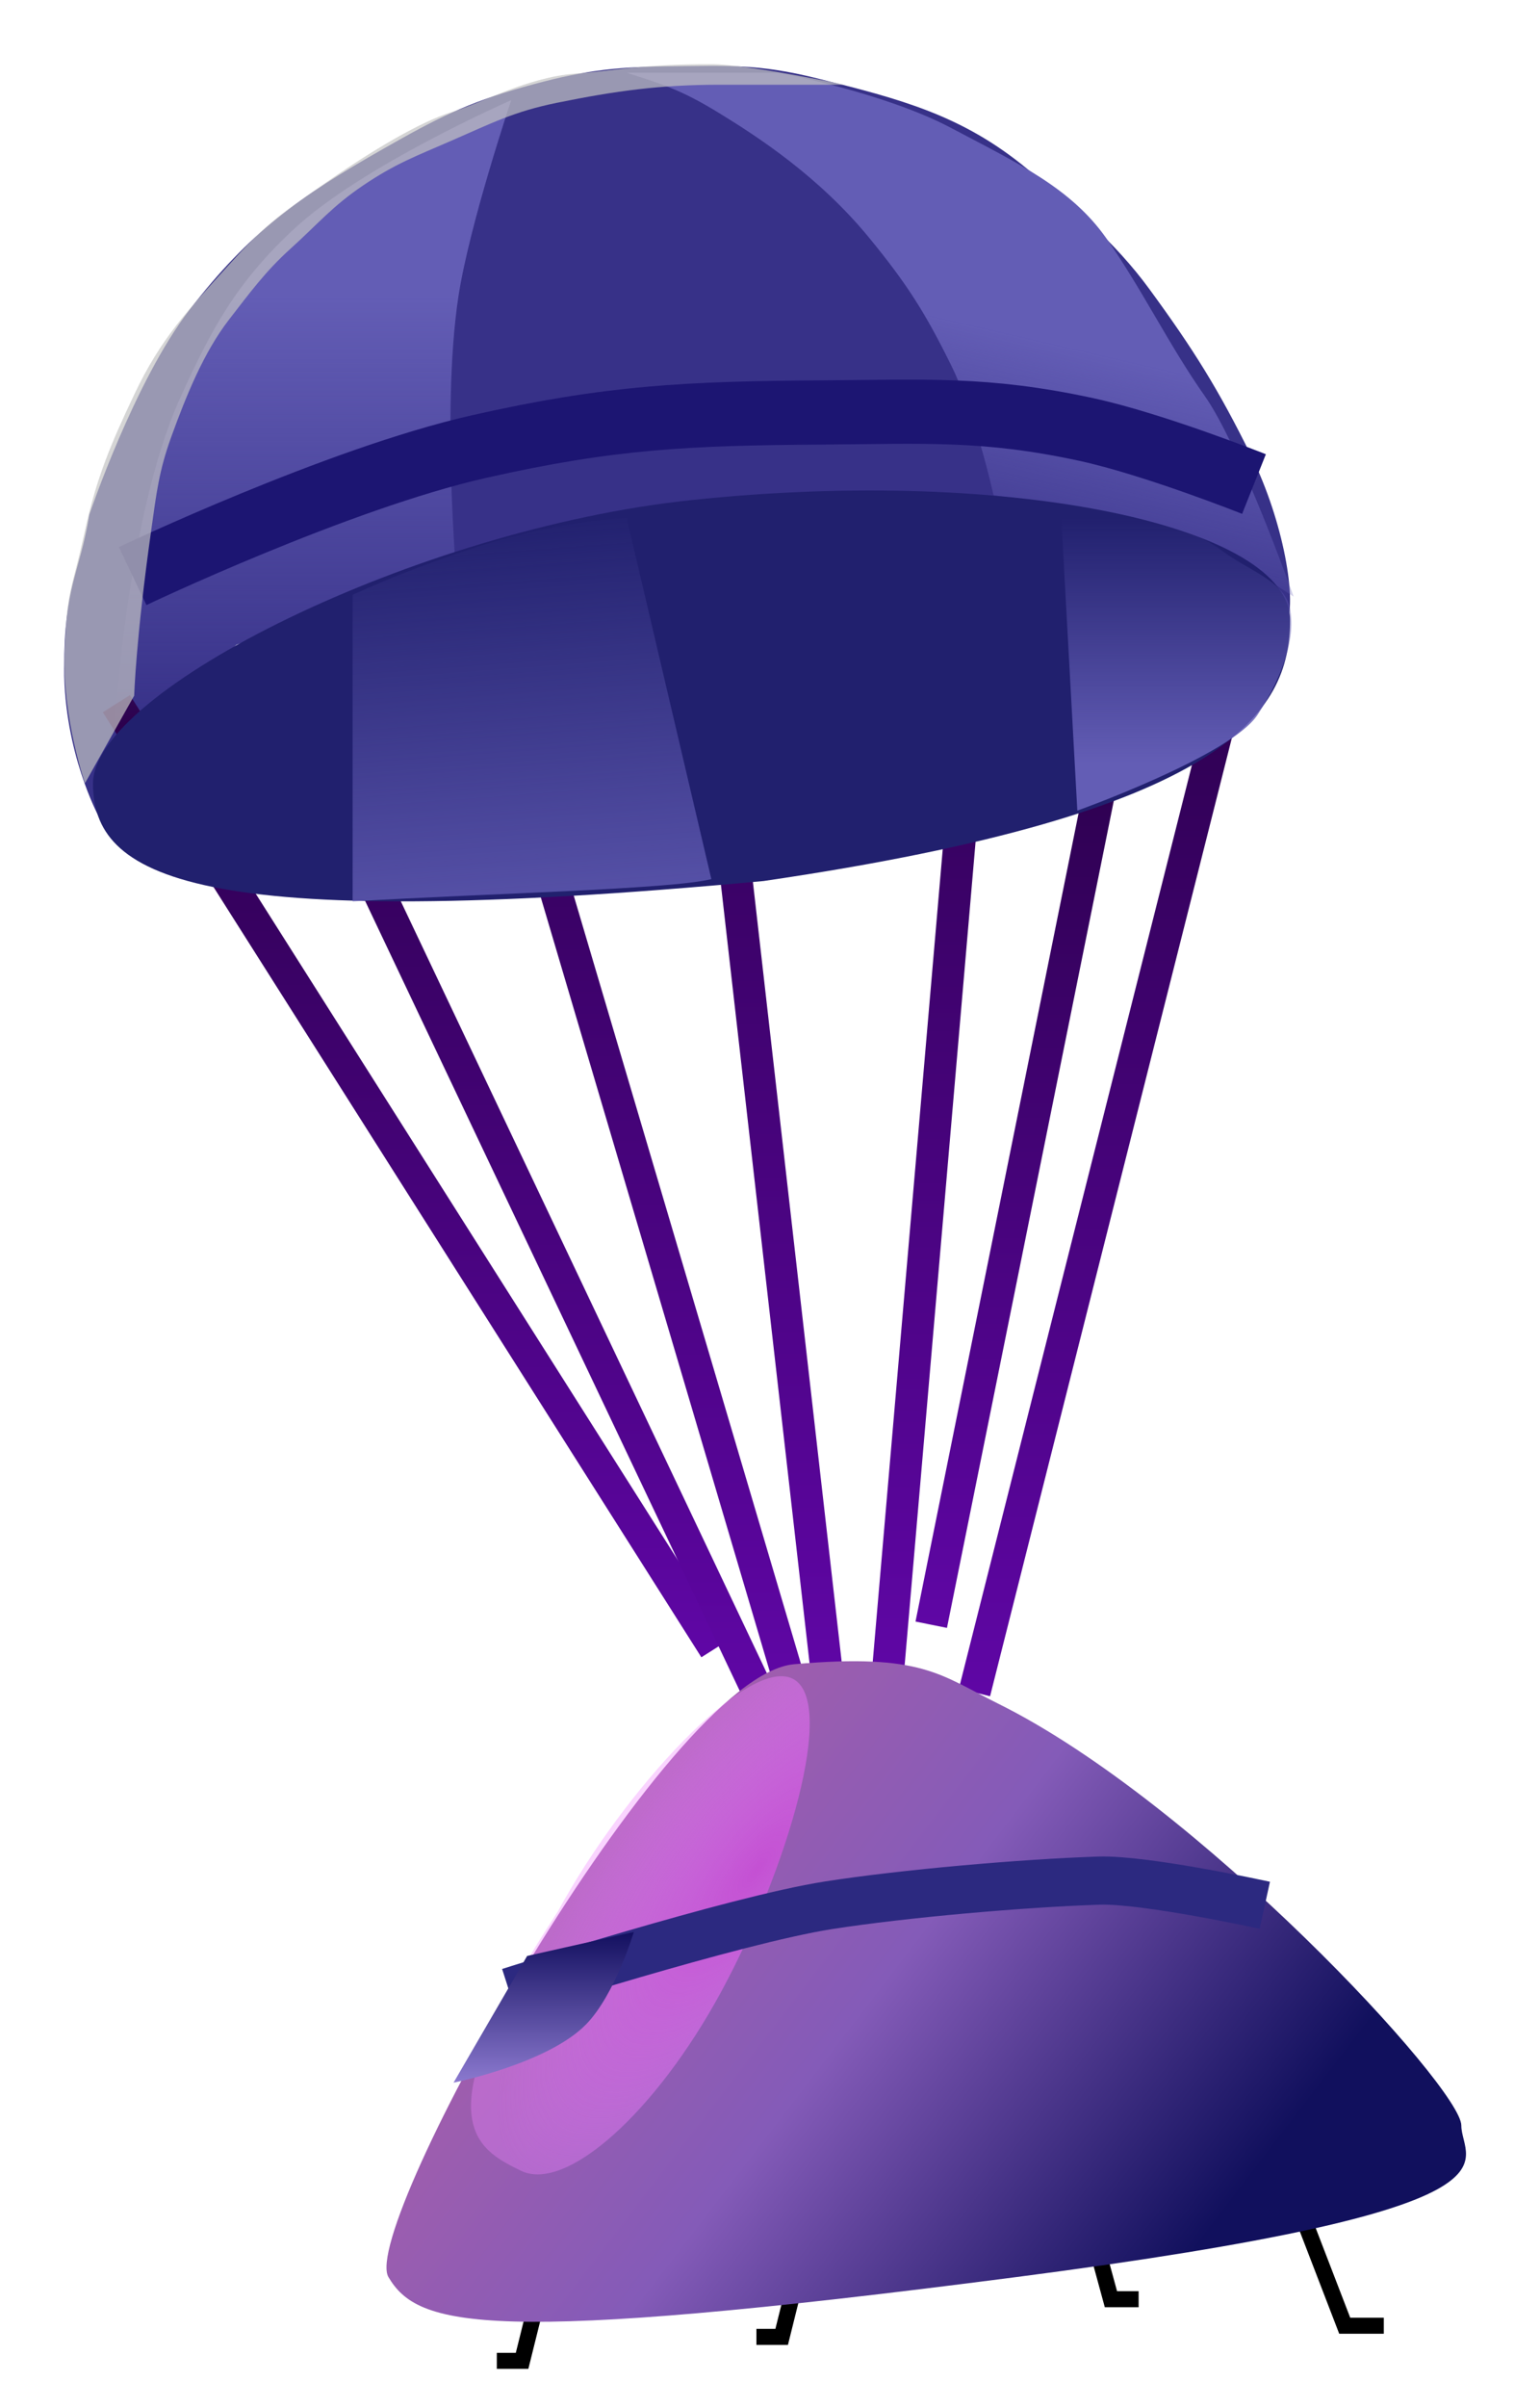<svg width="96" height="150" viewBox="0 0 96 150" fill="none" xmlns="http://www.w3.org/2000/svg">
<path d="M34.455 139.434L32.545 147.115H30.971" stroke="black"/>
<path d="M50.638 137.94L48.727 145.622H47.154" stroke="black"/>
<path d="M67.158 135.593L69.253 143.274H70.979" stroke="black"/>
<g filter="url(#filter0_d)">
<path d="M80.868 133.246L83.827 140.927H86.263" stroke="black"/>
</g>
<g filter="url(#filter1_d)">
<path d="M7.699 42.462L6.131 46.833C6.131 46.833 4 42.888 4 37.666C4 32.444 4.955 31.817 5.568 28.07C5.568 28.07 8.392 19.707 11.838 15.275C15.564 10.484 18.556 8.311 23.931 5.253C27.156 3.418 29.061 2.425 32.665 1.414C36.058 0.463 38.085 0.169 41.623 0.135C45.419 0.098 47.245 -0.033 50.92 0.879C56.109 2.167 59.958 3.162 64.011 6.507C66.84 8.842 69.493 11.07 71.634 13.993C74.398 17.765 75.969 20.277 78.017 24.442C79.975 28.426 80.928 33.505 80.144 35.105C79.36 36.704 76.11 31.269 76.11 31.269L66.032 28.07L52.596 27.004L39.607 28.07L24.566 32.645L14.749 36.173L7.699 42.462Z" fill="#373188"/>
</g>
<g filter="url(#filter2_d)">
<path d="M60.748 101.457L77.605 34.674" stroke="url(#paint0_linear)" stroke-width="2"/>
</g>
<g filter="url(#filter3_d)">
<path d="M55.354 100.177L61.422 29.767" stroke="url(#paint1_linear)" stroke-width="2"/>
</g>
<g filter="url(#filter4_d)">
<path d="M51.533 100.177L43.442 29.127" stroke="url(#paint2_linear)" stroke-width="2"/>
</g>
<g filter="url(#filter5_d)">
<path d="M28.832 31.9L49.285 101.031" stroke="url(#paint3_linear)" stroke-width="2"/>
</g>
<path d="M7.255 43.849L44.566 102.737" stroke="url(#paint4_linear)" stroke-width="2"/>
<g filter="url(#filter6_d)">
<path d="M16.695 37.021L47.263 101.457" stroke="url(#paint5_linear)" stroke-width="2"/>
</g>
<path d="M69.289 45.556L58.051 101.244" stroke="url(#paint6_linear)" stroke-width="2"/>
<g filter="url(#filter7_d)">
<path d="M59.279 18.734C60.859 21.934 61.935 26.861 61.935 26.861C61.935 26.861 68.322 27.847 71.986 28.807C75.38 29.697 80.643 33.178 80.643 33.178C80.643 33.178 77.315 23.809 75.105 20.68C72.894 17.551 71.166 13.965 68.956 10.835C66.745 7.706 63.483 6.191 59.279 3.967C55.107 1.762 48.535 0.533 48.535 0.533H39.063C41.273 1.248 42.413 1.563 44.839 3.052C47.264 4.54 51.055 7.002 54.196 10.835C56.523 13.675 57.656 15.448 59.279 18.734Z" fill="url(#paint7_linear)"/>
</g>
<g filter="url(#filter8_d)">
<path d="M28.574 14.495C27.46 21.832 28.574 33.477 28.574 33.477C28.574 33.477 21.784 35.557 17.416 36.841C13.168 38.089 7.147 41.286 7.147 41.286C7.147 41.286 7.899 28.191 11.204 20.862C13.173 16.495 14.73 13.619 18.304 10.29C22.6 6.288 31.87 2.24 31.87 2.24C31.87 2.24 29.254 10.011 28.574 14.495Z" fill="url(#paint8_linear)"/>
</g>
<g filter="url(#filter9_d)">
<path d="M80.418 34.637C80.418 40.392 76.597 46.659 47.603 50.9C11.754 54.232 5.798 50.576 5.798 44.82C5.798 39.065 25.929 28.974 43.1 27.162C63.361 25.023 80.418 28.882 80.418 34.637Z" fill="#21206E"/>
</g>
<g filter="url(#filter10_d)">
<path d="M44.344 50.781C41.76 51.421 30.539 51.668 21.981 52.168V33.072C21.981 33.072 25.184 31.525 30.072 29.978C34.961 28.431 39.063 28.271 39.063 28.271L44.344 50.781Z" fill="url(#paint9_linear)" fill-opacity="0.8"/>
</g>
<g filter="url(#filter11_d)">
<path d="M49.501 99.705C57.48 99 58.636 100.386 62.215 102.158C74.665 108.322 91.095 126.098 91.095 128.445C91.095 130.792 96.236 133.63 63.324 137.898C30.289 142.181 26.05 140.991 24.216 137.898C22.381 134.804 41.522 100.411 49.501 99.705Z" fill="url(#paint10_linear)"/>
</g>
<g filter="url(#filter12_d)">
<path d="M8.27 31.898C8.27 31.898 21.023 25.827 29.867 23.827C38.015 21.985 42.84 21.759 51.232 21.703C57.687 21.66 61.44 21.403 67.721 22.765C71.935 23.679 78.171 26.163 78.171 26.163" stroke="#1C1572" stroke-width="4"/>
</g>
<g filter="url(#filter13_d)">
<path d="M8.365 39.349L5.297 44.807C5.297 44.807 3.877 40.741 4.027 36.699C4.178 32.656 4.429 33.019 5.297 29.07C6.029 25.739 6.906 23.666 8.365 20.59C10.031 17.075 11.688 15.357 14.289 12.482C16.494 10.044 17.325 9.463 19.967 7.619L20.069 7.548C23.262 5.317 26.238 3.576 28.148 2.987C30.059 2.398 32.904 0.808 35.871 0.588C38.304 0.407 39.922 -2.98326e-06 44.334 0C46.582 0 52.659 1.28 52.659 1.28H44.905C41.143 1.28 38.393 1.659 34.707 2.408C32.042 2.95 30.645 3.677 28.148 4.764C25.942 5.724 24.645 6.198 22.647 7.548C20.698 8.865 19.848 9.931 18.098 11.509C16.548 12.907 15.572 14.247 14.289 15.9C12.691 17.959 11.585 20.724 10.692 23.181C9.896 25.37 9.75 26.761 9.423 29.07C8.471 35.794 8.365 39.349 8.365 39.349Z" fill="#C4C4C4" fill-opacity="0.7"/>
</g>
<g filter="url(#filter14_d)">
<path d="M66.147 28.058L67.158 46.514C67.158 46.514 76.71 43.1 78.396 40.539C80.082 37.979 80.756 35.632 80.419 33.925C80.082 32.218 77.941 31.621 76.148 30.298C72.492 27.6 66.147 28.058 66.147 28.058Z" fill="url(#paint11_linear)"/>
</g>
<g filter="url(#filter15_d)">
<path d="M44.968 120.093C40.882 127.639 35.288 132.642 32.473 131.268C29.657 129.895 26.251 128.126 34.774 115.118C38.86 107.572 46.587 99.228 49.402 100.602C52.217 101.976 49.054 112.547 44.968 120.093Z" fill="url(#paint12_radial)"/>
</g>
<g filter="url(#filter16_d)">
<path d="M31.758 120.124C31.758 120.124 45.746 115.648 51.649 114.726C56.346 113.992 63.749 113.347 68.506 113.19C71.401 113.094 78.845 114.726 78.845 114.726" stroke="#2C2980" stroke-width="3"/>
</g>
<g filter="url(#filter17_d)">
<path d="M32.861 117.884L28.274 125.779C28.274 125.779 34.129 124.603 36.531 122.151C38.339 120.306 39.512 116.391 39.512 116.391L32.861 117.884Z" fill="url(#paint13_linear)"/>
</g>
<defs>
<filter id="filter0_d" x="76.402" y="133.066" width="13.861" height="16.361" filterUnits="userSpaceOnUse" color-interpolation-filters="sRGB">
<feFlood flood-opacity="0" result="BackgroundImageFix"/>
<feColorMatrix in="SourceAlpha" type="matrix" values="0 0 0 0 0 0 0 0 0 0 0 0 0 0 0 0 0 0 127 0"/>
<feOffset dy="4"/>
<feGaussianBlur stdDeviation="2"/>
<feColorMatrix type="matrix" values="0 0 0 0 0 0 0 0 0 0 0 0 0 0 0 0 0 0 0.25 0"/>
<feBlend mode="normal" in2="BackgroundImageFix" result="effect1_dropShadow"/>
<feBlend mode="normal" in="SourceGraphic" in2="effect1_dropShadow" result="shape"/>
</filter>
<filter id="filter1_d" x="0" y="0.106" width="84.418" height="54.727" filterUnits="userSpaceOnUse" color-interpolation-filters="sRGB">
<feFlood flood-opacity="0" result="BackgroundImageFix"/>
<feColorMatrix in="SourceAlpha" type="matrix" values="0 0 0 0 0 0 0 0 0 0 0 0 0 0 0 0 0 0 127 0"/>
<feOffset dy="4"/>
<feGaussianBlur stdDeviation="2"/>
<feColorMatrix type="matrix" values="0 0 0 0 0 0 0 0 0 0 0 0 0 0 0 0 0 0 0.25 0"/>
<feBlend mode="normal" in2="BackgroundImageFix" result="effect1_dropShadow"/>
<feBlend mode="normal" in="SourceGraphic" in2="effect1_dropShadow" result="shape"/>
</filter>
<filter id="filter2_d" x="55.779" y="34.43" width="26.796" height="75.273" filterUnits="userSpaceOnUse" color-interpolation-filters="sRGB">
<feFlood flood-opacity="0" result="BackgroundImageFix"/>
<feColorMatrix in="SourceAlpha" type="matrix" values="0 0 0 0 0 0 0 0 0 0 0 0 0 0 0 0 0 0 127 0"/>
<feOffset dy="4"/>
<feGaussianBlur stdDeviation="2"/>
<feColorMatrix type="matrix" values="0 0 0 0 0 0 0 0 0 0 0 0 0 0 0 0 0 0 0.25 0"/>
<feBlend mode="normal" in2="BackgroundImageFix" result="effect1_dropShadow"/>
<feBlend mode="normal" in="SourceGraphic" in2="effect1_dropShadow" result="shape"/>
</filter>
<filter id="filter3_d" x="50.358" y="29.681" width="16.061" height="78.582" filterUnits="userSpaceOnUse" color-interpolation-filters="sRGB">
<feFlood flood-opacity="0" result="BackgroundImageFix"/>
<feColorMatrix in="SourceAlpha" type="matrix" values="0 0 0 0 0 0 0 0 0 0 0 0 0 0 0 0 0 0 127 0"/>
<feOffset dy="4"/>
<feGaussianBlur stdDeviation="2"/>
<feColorMatrix type="matrix" values="0 0 0 0 0 0 0 0 0 0 0 0 0 0 0 0 0 0 0.25 0"/>
<feBlend mode="normal" in2="BackgroundImageFix" result="effect1_dropShadow"/>
<feBlend mode="normal" in="SourceGraphic" in2="effect1_dropShadow" result="shape"/>
</filter>
<filter id="filter4_d" x="38.448" y="29.013" width="18.078" height="79.277" filterUnits="userSpaceOnUse" color-interpolation-filters="sRGB">
<feFlood flood-opacity="0" result="BackgroundImageFix"/>
<feColorMatrix in="SourceAlpha" type="matrix" values="0 0 0 0 0 0 0 0 0 0 0 0 0 0 0 0 0 0 127 0"/>
<feOffset dy="4"/>
<feGaussianBlur stdDeviation="2"/>
<feColorMatrix type="matrix" values="0 0 0 0 0 0 0 0 0 0 0 0 0 0 0 0 0 0 0.25 0"/>
<feBlend mode="normal" in2="BackgroundImageFix" result="effect1_dropShadow"/>
<feBlend mode="normal" in="SourceGraphic" in2="effect1_dropShadow" result="shape"/>
</filter>
<filter id="filter5_d" x="23.873" y="31.617" width="30.371" height="77.698" filterUnits="userSpaceOnUse" color-interpolation-filters="sRGB">
<feFlood flood-opacity="0" result="BackgroundImageFix"/>
<feColorMatrix in="SourceAlpha" type="matrix" values="0 0 0 0 0 0 0 0 0 0 0 0 0 0 0 0 0 0 127 0"/>
<feOffset dy="4"/>
<feGaussianBlur stdDeviation="2"/>
<feColorMatrix type="matrix" values="0 0 0 0 0 0 0 0 0 0 0 0 0 0 0 0 0 0 0.25 0"/>
<feBlend mode="normal" in2="BackgroundImageFix" result="effect1_dropShadow"/>
<feBlend mode="normal" in="SourceGraphic" in2="effect1_dropShadow" result="shape"/>
</filter>
<filter id="filter6_d" x="11.792" y="36.592" width="40.374" height="73.293" filterUnits="userSpaceOnUse" color-interpolation-filters="sRGB">
<feFlood flood-opacity="0" result="BackgroundImageFix"/>
<feColorMatrix in="SourceAlpha" type="matrix" values="0 0 0 0 0 0 0 0 0 0 0 0 0 0 0 0 0 0 127 0"/>
<feOffset dy="4"/>
<feGaussianBlur stdDeviation="2"/>
<feColorMatrix type="matrix" values="0 0 0 0 0 0 0 0 0 0 0 0 0 0 0 0 0 0 0.25 0"/>
<feBlend mode="normal" in2="BackgroundImageFix" result="effect1_dropShadow"/>
<feBlend mode="normal" in="SourceGraphic" in2="effect1_dropShadow" result="shape"/>
</filter>
<filter id="filter7_d" x="35.063" y="0.533" width="49.581" height="40.645" filterUnits="userSpaceOnUse" color-interpolation-filters="sRGB">
<feFlood flood-opacity="0" result="BackgroundImageFix"/>
<feColorMatrix in="SourceAlpha" type="matrix" values="0 0 0 0 0 0 0 0 0 0 0 0 0 0 0 0 0 0 127 0"/>
<feOffset dy="4"/>
<feGaussianBlur stdDeviation="2"/>
<feColorMatrix type="matrix" values="0 0 0 0 0 0 0 0 0 0 0 0 0 0 0 0 0 0 0.25 0"/>
<feBlend mode="normal" in2="BackgroundImageFix" result="effect1_dropShadow"/>
<feBlend mode="normal" in="SourceGraphic" in2="effect1_dropShadow" result="shape"/>
</filter>
<filter id="filter8_d" x="3.147" y="2.24" width="32.724" height="47.046" filterUnits="userSpaceOnUse" color-interpolation-filters="sRGB">
<feFlood flood-opacity="0" result="BackgroundImageFix"/>
<feColorMatrix in="SourceAlpha" type="matrix" values="0 0 0 0 0 0 0 0 0 0 0 0 0 0 0 0 0 0 127 0"/>
<feOffset dy="4"/>
<feGaussianBlur stdDeviation="2"/>
<feColorMatrix type="matrix" values="0 0 0 0 0 0 0 0 0 0 0 0 0 0 0 0 0 0 0.25 0"/>
<feBlend mode="normal" in2="BackgroundImageFix" result="effect1_dropShadow"/>
<feBlend mode="normal" in="SourceGraphic" in2="effect1_dropShadow" result="shape"/>
</filter>
<filter id="filter9_d" x="1.798" y="26.564" width="82.621" height="33.604" filterUnits="userSpaceOnUse" color-interpolation-filters="sRGB">
<feFlood flood-opacity="0" result="BackgroundImageFix"/>
<feColorMatrix in="SourceAlpha" type="matrix" values="0 0 0 0 0 0 0 0 0 0 0 0 0 0 0 0 0 0 127 0"/>
<feOffset dy="4"/>
<feGaussianBlur stdDeviation="2"/>
<feColorMatrix type="matrix" values="0 0 0 0 0 0 0 0 0 0 0 0 0 0 0 0 0 0 0.25 0"/>
<feBlend mode="normal" in2="BackgroundImageFix" result="effect1_dropShadow"/>
<feBlend mode="normal" in="SourceGraphic" in2="effect1_dropShadow" result="shape"/>
</filter>
<filter id="filter10_d" x="17.981" y="28.271" width="30.364" height="31.897" filterUnits="userSpaceOnUse" color-interpolation-filters="sRGB">
<feFlood flood-opacity="0" result="BackgroundImageFix"/>
<feColorMatrix in="SourceAlpha" type="matrix" values="0 0 0 0 0 0 0 0 0 0 0 0 0 0 0 0 0 0 127 0"/>
<feOffset dy="4"/>
<feGaussianBlur stdDeviation="2"/>
<feColorMatrix type="matrix" values="0 0 0 0 0 0 0 0 0 0 0 0 0 0 0 0 0 0 0.25 0"/>
<feBlend mode="normal" in2="BackgroundImageFix" result="effect1_dropShadow"/>
<feBlend mode="normal" in="SourceGraphic" in2="effect1_dropShadow" result="shape"/>
</filter>
<filter id="filter11_d" x="20.093" y="99.518" width="75.294" height="49.164" filterUnits="userSpaceOnUse" color-interpolation-filters="sRGB">
<feFlood flood-opacity="0" result="BackgroundImageFix"/>
<feColorMatrix in="SourceAlpha" type="matrix" values="0 0 0 0 0 0 0 0 0 0 0 0 0 0 0 0 0 0 127 0"/>
<feOffset dy="4"/>
<feGaussianBlur stdDeviation="2"/>
<feColorMatrix type="matrix" values="0 0 0 0 0 0 0 0 0 0 0 0 0 0 0 0 0 0 0.25 0"/>
<feBlend mode="normal" in2="BackgroundImageFix" result="effect1_dropShadow"/>
<feBlend mode="normal" in="SourceGraphic" in2="effect1_dropShadow" result="shape"/>
</filter>
<filter id="filter12_d" x="3.411" y="19.656" width="79.5" height="22.048" filterUnits="userSpaceOnUse" color-interpolation-filters="sRGB">
<feFlood flood-opacity="0" result="BackgroundImageFix"/>
<feColorMatrix in="SourceAlpha" type="matrix" values="0 0 0 0 0 0 0 0 0 0 0 0 0 0 0 0 0 0 127 0"/>
<feOffset dy="4"/>
<feGaussianBlur stdDeviation="2"/>
<feColorMatrix type="matrix" values="0 0 0 0 0 0 0 0 0 0 0 0 0 0 0 0 0 0 0.25 0"/>
<feBlend mode="normal" in2="BackgroundImageFix" result="effect1_dropShadow"/>
<feBlend mode="normal" in="SourceGraphic" in2="effect1_dropShadow" result="shape"/>
</filter>
<filter id="filter13_d" x="0.016" y="0" width="56.643" height="52.807" filterUnits="userSpaceOnUse" color-interpolation-filters="sRGB">
<feFlood flood-opacity="0" result="BackgroundImageFix"/>
<feColorMatrix in="SourceAlpha" type="matrix" values="0 0 0 0 0 0 0 0 0 0 0 0 0 0 0 0 0 0 127 0"/>
<feOffset dy="4"/>
<feGaussianBlur stdDeviation="2"/>
<feColorMatrix type="matrix" values="0 0 0 0 0 0 0 0 0 0 0 0 0 0 0 0 0 0 0.25 0"/>
<feBlend mode="normal" in2="BackgroundImageFix" result="effect1_dropShadow"/>
<feBlend mode="normal" in="SourceGraphic" in2="effect1_dropShadow" result="shape"/>
</filter>
<filter id="filter14_d" x="62.147" y="28.028" width="22.357" height="26.485" filterUnits="userSpaceOnUse" color-interpolation-filters="sRGB">
<feFlood flood-opacity="0" result="BackgroundImageFix"/>
<feColorMatrix in="SourceAlpha" type="matrix" values="0 0 0 0 0 0 0 0 0 0 0 0 0 0 0 0 0 0 127 0"/>
<feOffset dy="4"/>
<feGaussianBlur stdDeviation="2"/>
<feColorMatrix type="matrix" values="0 0 0 0 0 0 0 0 0 0 0 0 0 0 0 0 0 0 0.25 0"/>
<feBlend mode="normal" in2="BackgroundImageFix" result="effect1_dropShadow"/>
<feBlend mode="normal" in="SourceGraphic" in2="effect1_dropShadow" result="shape"/>
</filter>
<filter id="filter15_d" x="25.362" y="100.452" width="29.113" height="39.043" filterUnits="userSpaceOnUse" color-interpolation-filters="sRGB">
<feFlood flood-opacity="0" result="BackgroundImageFix"/>
<feColorMatrix in="SourceAlpha" type="matrix" values="0 0 0 0 0 0 0 0 0 0 0 0 0 0 0 0 0 0 127 0"/>
<feOffset dy="4"/>
<feGaussianBlur stdDeviation="2"/>
<feColorMatrix type="matrix" values="0 0 0 0 0 0 0 0 0 0 0 0 0 0 0 0 0 0 0.25 0"/>
<feBlend mode="normal" in2="BackgroundImageFix" result="effect1_dropShadow"/>
<feBlend mode="normal" in="SourceGraphic" in2="effect1_dropShadow" result="shape"/>
</filter>
<filter id="filter16_d" x="27.301" y="111.686" width="55.865" height="17.867" filterUnits="userSpaceOnUse" color-interpolation-filters="sRGB">
<feFlood flood-opacity="0" result="BackgroundImageFix"/>
<feColorMatrix in="SourceAlpha" type="matrix" values="0 0 0 0 0 0 0 0 0 0 0 0 0 0 0 0 0 0 127 0"/>
<feOffset dy="4"/>
<feGaussianBlur stdDeviation="2"/>
<feColorMatrix type="matrix" values="0 0 0 0 0 0 0 0 0 0 0 0 0 0 0 0 0 0 0.25 0"/>
<feBlend mode="normal" in2="BackgroundImageFix" result="effect1_dropShadow"/>
<feBlend mode="normal" in="SourceGraphic" in2="effect1_dropShadow" result="shape"/>
</filter>
<filter id="filter17_d" x="24.274" y="116.391" width="19.238" height="17.388" filterUnits="userSpaceOnUse" color-interpolation-filters="sRGB">
<feFlood flood-opacity="0" result="BackgroundImageFix"/>
<feColorMatrix in="SourceAlpha" type="matrix" values="0 0 0 0 0 0 0 0 0 0 0 0 0 0 0 0 0 0 127 0"/>
<feOffset dy="4"/>
<feGaussianBlur stdDeviation="2"/>
<feColorMatrix type="matrix" values="0 0 0 0 0 0 0 0 0 0 0 0 0 0 0 0 0 0 0.25 0"/>
<feBlend mode="normal" in2="BackgroundImageFix" result="effect1_dropShadow"/>
<feBlend mode="normal" in="SourceGraphic" in2="effect1_dropShadow" result="shape"/>
</filter>
<linearGradient id="paint0_linear" x1="69.177" y1="34.674" x2="69.177" y2="101.457" gradientUnits="userSpaceOnUse">
<stop stop-color="#2B004C"/>
<stop offset="1" stop-color="#5F06A5"/>
</linearGradient>
<linearGradient id="paint1_linear" x1="58.388" y1="29.767" x2="58.388" y2="100.177" gradientUnits="userSpaceOnUse">
<stop stop-color="#2B004C"/>
<stop offset="1" stop-color="#5F06A5"/>
</linearGradient>
<linearGradient id="paint2_linear" x1="47.488" y1="29.127" x2="47.488" y2="100.177" gradientUnits="userSpaceOnUse">
<stop stop-color="#2B004C"/>
<stop offset="1" stop-color="#5F06A5"/>
</linearGradient>
<linearGradient id="paint3_linear" x1="39.059" y1="31.9" x2="39.059" y2="101.031" gradientUnits="userSpaceOnUse">
<stop stop-color="#2B004C"/>
<stop offset="1" stop-color="#5F06A5"/>
</linearGradient>
<linearGradient id="paint4_linear" x1="25.91" y1="43.849" x2="25.91" y2="102.737" gradientUnits="userSpaceOnUse">
<stop stop-color="#2B004C"/>
<stop offset="1" stop-color="#5F06A5"/>
</linearGradient>
<linearGradient id="paint5_linear" x1="31.979" y1="37.021" x2="31.979" y2="101.457" gradientUnits="userSpaceOnUse">
<stop stop-color="#2B004C"/>
<stop offset="1" stop-color="#5F06A5"/>
</linearGradient>
<linearGradient id="paint6_linear" x1="63.67" y1="45.556" x2="63.67" y2="101.244" gradientUnits="userSpaceOnUse">
<stop stop-color="#2B004C"/>
<stop offset="1" stop-color="#5F06A5"/>
</linearGradient>
<linearGradient id="paint7_linear" x1="64.011" y1="16.962" x2="60.243" y2="33.268" gradientUnits="userSpaceOnUse">
<stop stop-color="#635DB5"/>
<stop offset="1" stop-color="#635DB5" stop-opacity="0"/>
</linearGradient>
<linearGradient id="paint8_linear" x1="19.508" y1="2.24" x2="19.508" y2="41.286" gradientUnits="userSpaceOnUse">
<stop offset="0.313" stop-color="#635DB5"/>
<stop offset="1" stop-color="#635DB5" stop-opacity="0"/>
</linearGradient>
<linearGradient id="paint9_linear" x1="30.971" y1="25.604" x2="32.947" y2="52.184" gradientUnits="userSpaceOnUse">
<stop offset="0.093" stop-color="#635DB5" stop-opacity="0"/>
<stop offset="1" stop-color="#635DB5"/>
</linearGradient>
<linearGradient id="paint10_linear" x1="75.249" y1="139.007" x2="35.408" y2="108.442" gradientUnits="userSpaceOnUse">
<stop offset="0.046" stop-color="#11105D"/>
<stop offset="0.556" stop-color="#845BB8"/>
<stop offset="1" stop-color="#A65EAB"/>
</linearGradient>
<linearGradient id="paint11_linear" x1="72.625" y1="28.271" x2="72.625" y2="45.66" gradientUnits="userSpaceOnUse">
<stop stop-color="#635DB5" stop-opacity="0"/>
<stop offset="0.879" stop-color="#635DB5"/>
</linearGradient>
<radialGradient id="paint12_radial" cx="0" cy="0" r="1" gradientUnits="userSpaceOnUse" gradientTransform="translate(47.154 112.55) rotate(128.109) scale(23.789 8.541)">
<stop stop-color="#C450D3"/>
<stop offset="1" stop-color="#F183FF" stop-opacity="0.35"/>
</radialGradient>
<linearGradient id="paint13_linear" x1="33.893" y1="116.391" x2="33.893" y2="125.779" gradientUnits="userSpaceOnUse">
<stop stop-color="#120F5F"/>
<stop offset="1" stop-color="#8B79CF"/>
</linearGradient>
</defs>
</svg>
